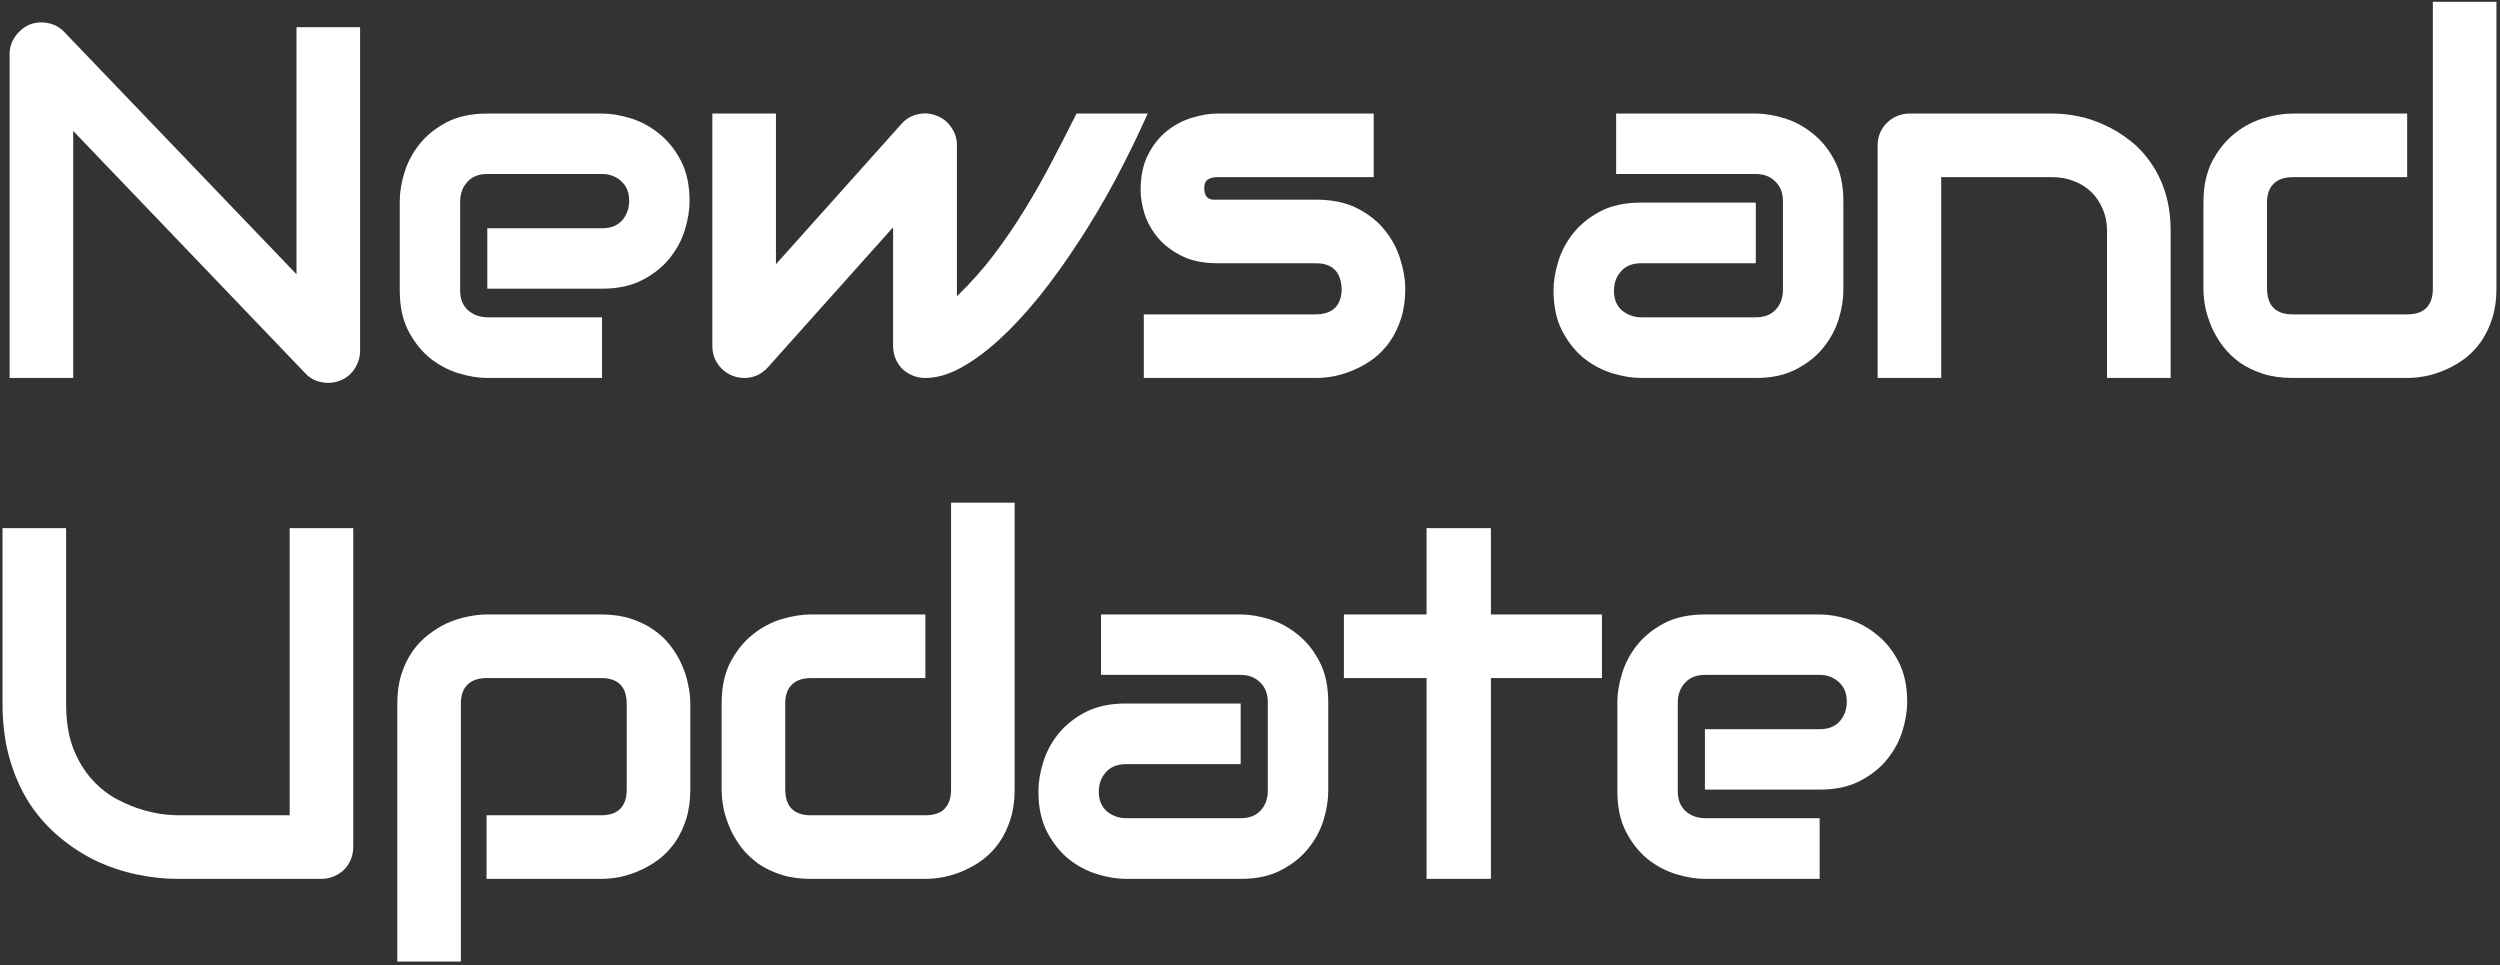<svg width="549" height="212" viewBox="0 0 549 212" fill="none" xmlns="http://www.w3.org/2000/svg">
<rect x="0" y="0" width="549" height="212" fill="#333333" stroke="none"/>
<path d="M79.078 77.038C79.078 78.041 78.881 78.972 78.487 79.831C78.129 80.69 77.628 81.442 76.983 82.087C76.375 82.696 75.641 83.179 74.781 83.537C73.922 83.895 73.009 84.074 72.042 84.074C71.183 84.074 70.305 83.913 69.41 83.591C68.551 83.269 67.781 82.749 67.101 82.033L16.075 28.752V83H2.11V11.94C2.11 10.508 2.504 9.219 3.292 8.073C4.116 6.892 5.154 6.014 6.407 5.441C7.732 4.904 9.093 4.779 10.489 5.065C11.886 5.316 13.085 5.961 14.088 6.999L65.113 60.227V5.979H79.078V77.038ZM151.431 44.167C151.431 46.101 151.091 48.195 150.411 50.451C149.73 52.671 148.62 54.748 147.08 56.682C145.577 58.579 143.589 60.173 141.119 61.462C138.684 62.751 135.712 63.395 132.203 63.395H107.012V50.129H132.203C134.1 50.129 135.568 49.556 136.607 48.41C137.645 47.228 138.164 45.778 138.164 44.06C138.164 42.233 137.574 40.801 136.392 39.763C135.246 38.724 133.85 38.205 132.203 38.205H107.012C105.114 38.205 103.646 38.796 102.608 39.977C101.569 41.123 101.05 42.556 101.05 44.274V63.772C101.05 65.633 101.623 67.084 102.769 68.122C103.951 69.16 105.401 69.68 107.12 69.68H132.203V83H107.012C105.079 83 102.984 82.66 100.728 81.98C98.508 81.299 96.431 80.207 94.498 78.703C92.6 77.163 91.006 75.176 89.717 72.741C88.428 70.27 87.784 67.281 87.784 63.772V44.167C87.784 42.233 88.124 40.157 88.804 37.937C89.484 35.681 90.577 33.604 92.081 31.706C93.62 29.773 95.608 28.161 98.042 26.872C100.513 25.583 103.503 24.939 107.012 24.939H132.203C134.136 24.939 136.213 25.279 138.433 25.959C140.689 26.639 142.766 27.749 144.663 29.289C146.597 30.793 148.208 32.78 149.497 35.251C150.787 37.686 151.431 40.658 151.431 44.167ZM252.036 24.939C249.816 29.916 247.417 34.821 244.839 39.655C242.261 44.453 239.557 49.001 236.728 53.298C233.935 57.595 231.071 61.569 228.135 65.222C225.198 68.838 222.28 71.971 219.38 74.621C216.515 77.235 213.704 79.294 210.947 80.798C208.226 82.266 205.648 83 203.213 83C202.21 83 201.279 82.821 200.42 82.463C199.56 82.105 198.808 81.621 198.164 81.013C197.519 80.368 197.018 79.616 196.66 78.757C196.302 77.897 196.123 76.966 196.123 75.964V49.914L168.408 80.905C167.692 81.621 166.904 82.159 166.045 82.517C165.221 82.839 164.362 83 163.467 83C162.5 83 161.587 82.821 160.727 82.463C159.904 82.105 159.17 81.621 158.525 81.013C157.881 80.368 157.361 79.616 156.968 78.757C156.61 77.897 156.43 76.966 156.43 75.964V24.939H170.395V58.024L198.218 26.926C199.22 25.923 200.402 25.297 201.762 25.046C203.159 24.759 204.52 24.903 205.845 25.476C207.169 26.013 208.208 26.872 208.96 28.054C209.748 29.2 210.141 30.471 210.141 31.867V65.061C213.149 62.16 215.871 59.099 218.305 55.876C220.74 52.653 222.996 49.341 225.073 45.94C227.186 42.502 229.155 39.029 230.981 35.52C232.843 31.975 234.651 28.448 236.406 24.939H252.036ZM308.598 63.395C308.598 65.795 308.293 67.961 307.685 69.894C307.076 71.792 306.27 73.475 305.268 74.943C304.265 76.376 303.101 77.611 301.777 78.649C300.452 79.652 299.055 80.476 297.587 81.12C296.155 81.765 294.687 82.248 293.183 82.57C291.715 82.857 290.318 83 288.993 83H251.181V69.035H288.886C290.784 69.035 292.216 68.552 293.183 67.585C294.15 66.618 294.633 65.222 294.633 63.395C294.454 59.672 292.574 57.81 288.993 57.81H267.348C264.268 57.81 261.654 57.273 259.506 56.198C257.358 55.124 255.603 53.781 254.242 52.17C252.918 50.559 251.951 48.822 251.342 46.96C250.769 45.098 250.483 43.361 250.483 41.75C250.483 38.635 251.038 36.021 252.148 33.908C253.258 31.76 254.654 30.023 256.337 28.698C258.02 27.373 259.846 26.424 261.816 25.852C263.785 25.243 265.629 24.939 267.348 24.939H301.669V38.903H267.455C266.739 38.903 266.166 38.993 265.737 39.172C265.343 39.315 265.038 39.53 264.823 39.816C264.644 40.067 264.537 40.353 264.501 40.676C264.465 40.962 264.447 41.249 264.447 41.535C264.483 42.108 264.591 42.556 264.77 42.878C264.949 43.2 265.164 43.433 265.414 43.576C265.701 43.719 266.005 43.809 266.327 43.845C266.685 43.845 267.026 43.845 267.348 43.845H288.993C292.574 43.845 295.618 44.489 298.124 45.778C300.631 47.067 302.654 48.697 304.194 50.666C305.733 52.6 306.843 54.712 307.524 57.004C308.24 59.296 308.598 61.426 308.598 63.395ZM404.803 63.772C404.803 65.705 404.463 67.8 403.782 70.056C403.102 72.276 401.992 74.353 400.452 76.286C398.948 78.184 396.961 79.777 394.49 81.066C392.055 82.356 389.083 83 385.574 83H360.384C358.45 83 356.355 82.66 354.1 81.98C351.88 81.299 349.803 80.207 347.869 78.703C345.971 77.163 344.378 75.176 343.089 72.741C341.8 70.27 341.155 67.281 341.155 63.772C341.155 61.838 341.495 59.743 342.176 57.487C342.856 55.231 343.948 53.155 345.452 51.257C346.992 49.323 348.979 47.712 351.414 46.423C353.885 45.134 356.875 44.489 360.384 44.489H385.574V57.81H360.384C358.486 57.81 357.018 58.4 355.979 59.582C354.941 60.728 354.422 62.16 354.422 63.879C354.422 65.705 355.013 67.137 356.194 68.176C357.412 69.178 358.844 69.68 360.491 69.68H385.574C387.472 69.68 388.94 69.107 389.979 67.961C391.017 66.815 391.536 65.383 391.536 63.664V44.167C391.536 42.341 390.963 40.891 389.817 39.816C388.707 38.742 387.293 38.205 385.574 38.205H354.905V24.939H385.574C387.508 24.939 389.585 25.279 391.805 25.959C394.061 26.639 396.137 27.749 398.035 29.289C399.969 30.793 401.58 32.78 402.869 35.251C404.158 37.686 404.803 40.658 404.803 44.167V63.772ZM476.672 83H462.707V50.773C462.707 48.947 462.385 47.318 461.741 45.886C461.132 44.418 460.29 43.164 459.216 42.126C458.142 41.088 456.871 40.3 455.403 39.763C453.97 39.19 452.413 38.903 450.73 38.903H426.291V83H412.327V31.867C412.327 30.9 412.506 30.005 412.864 29.182C413.222 28.322 413.723 27.588 414.368 26.98C415.012 26.335 415.764 25.834 416.623 25.476C417.483 25.117 418.396 24.939 419.363 24.939H450.837C452.592 24.939 454.436 25.135 456.37 25.529C458.339 25.923 460.273 26.568 462.17 27.463C464.104 28.322 465.93 29.432 467.649 30.793C469.403 32.118 470.943 33.747 472.268 35.681C473.629 37.578 474.703 39.781 475.491 42.287C476.278 44.794 476.672 47.622 476.672 50.773V83ZM548.22 63.395C548.22 65.795 547.915 67.961 547.306 69.894C546.698 71.792 545.892 73.475 544.889 74.943C543.887 76.376 542.723 77.611 541.398 78.649C540.073 79.652 538.677 80.476 537.209 81.12C535.777 81.765 534.308 82.248 532.805 82.57C531.336 82.857 529.94 83 528.615 83H503.425C501.026 83 498.877 82.696 496.979 82.087C495.082 81.478 493.399 80.672 491.93 79.67C490.498 78.632 489.263 77.45 488.224 76.125C487.222 74.8 486.398 73.421 485.754 71.989C485.109 70.521 484.626 69.053 484.304 67.585C484.017 66.081 483.874 64.685 483.874 63.395V44.489C483.874 40.908 484.518 37.883 485.807 35.412C487.132 32.906 488.762 30.883 490.695 29.343C492.665 27.767 494.795 26.639 497.087 25.959C499.378 25.279 501.491 24.939 503.425 24.939H528.615V38.903H503.532C501.67 38.903 500.256 39.387 499.289 40.353C498.322 41.285 497.839 42.663 497.839 44.489V63.288C497.839 65.186 498.304 66.618 499.235 67.585C500.202 68.552 501.598 69.035 503.425 69.035H528.615C530.513 69.035 531.927 68.552 532.858 67.585C533.789 66.618 534.255 65.222 534.255 63.395V0.393H548.22V63.395ZM77.574 185.964C77.574 186.966 77.395 187.897 77.037 188.757C76.679 189.616 76.178 190.368 75.533 191.013C74.889 191.621 74.137 192.105 73.277 192.463C72.418 192.821 71.505 193 70.538 193H39.063C36.092 193 33.084 192.678 30.04 192.033C26.996 191.389 24.042 190.404 21.178 189.079C18.349 187.718 15.681 186 13.175 183.923C10.668 181.846 8.466 179.393 6.568 176.564C4.706 173.7 3.238 170.441 2.164 166.789C1.09 163.101 0.553 159.001 0.553 154.489V115.979H14.518V154.489C14.518 158.428 15.055 161.758 16.129 164.479C17.239 167.201 18.635 169.475 20.318 171.301C22.001 173.127 23.845 174.559 25.851 175.598C27.856 176.636 29.754 177.406 31.544 177.907C33.37 178.409 34.964 178.731 36.324 178.874C37.721 178.981 38.634 179.035 39.063 179.035H63.609V115.979H77.574V185.964ZM151.592 173.396C151.592 175.795 151.288 177.961 150.679 179.895C150.07 181.792 149.265 183.475 148.262 184.943C147.26 186.376 146.096 187.611 144.771 188.649C143.446 189.652 142.05 190.476 140.581 191.12C139.149 191.765 137.699 192.248 136.231 192.57C134.763 192.857 133.366 193 132.041 193H106.851V179.035H132.041C133.903 179.035 135.3 178.552 136.231 177.585C137.162 176.618 137.627 175.222 137.627 173.396V154.597C137.627 152.663 137.144 151.231 136.177 150.3C135.246 149.369 133.868 148.903 132.041 148.903H106.958C105.061 148.903 103.628 149.387 102.662 150.354C101.695 151.285 101.211 152.663 101.211 154.489V211.154H87.246V154.489C87.246 152.09 87.551 149.942 88.16 148.044C88.768 146.146 89.574 144.481 90.577 143.049C91.615 141.581 92.797 140.345 94.121 139.343C95.446 138.304 96.825 137.463 98.257 136.818C99.725 136.174 101.193 135.708 102.662 135.422C104.165 135.1 105.562 134.938 106.851 134.938H132.041C134.44 134.938 136.589 135.243 138.487 135.852C140.385 136.46 142.05 137.266 143.482 138.269C144.95 139.271 146.185 140.435 147.188 141.76C148.226 143.085 149.068 144.481 149.712 145.949C150.357 147.382 150.822 148.832 151.109 150.3C151.431 151.768 151.592 153.164 151.592 154.489V173.396ZM222.817 173.396C222.817 175.795 222.513 177.961 221.904 179.895C221.295 181.792 220.49 183.475 219.487 184.943C218.485 186.376 217.321 187.611 215.996 188.649C214.671 189.652 213.275 190.476 211.806 191.12C210.374 191.765 208.906 192.248 207.402 192.57C205.934 192.857 204.538 193 203.213 193H178.022C175.623 193 173.475 192.696 171.577 192.087C169.679 191.478 167.996 190.673 166.528 189.67C165.096 188.632 163.86 187.45 162.822 186.125C161.819 184.8 160.996 183.422 160.351 181.989C159.707 180.521 159.223 179.053 158.901 177.585C158.615 176.081 158.471 174.685 158.471 173.396V154.489C158.471 150.909 159.116 147.883 160.405 145.412C161.73 142.906 163.359 140.882 165.293 139.343C167.262 137.767 169.393 136.639 171.684 135.959C173.976 135.279 176.089 134.938 178.022 134.938H203.213V148.903H178.13C176.268 148.903 174.853 149.387 173.887 150.354C172.92 151.285 172.436 152.663 172.436 154.489V173.288C172.436 175.186 172.902 176.618 173.833 177.585C174.8 178.552 176.196 179.035 178.022 179.035H203.213C205.11 179.035 206.525 178.552 207.456 177.585C208.387 176.618 208.852 175.222 208.852 173.396V110.393H222.817V173.396ZM291.679 173.771C291.679 175.705 291.339 177.8 290.658 180.056C289.978 182.276 288.868 184.353 287.328 186.286C285.824 188.184 283.837 189.777 281.366 191.066C278.932 192.355 275.96 193 272.45 193H247.26C245.326 193 243.232 192.66 240.976 191.979C238.756 191.299 236.679 190.207 234.745 188.703C232.848 187.163 231.254 185.176 229.965 182.741C228.676 180.271 228.031 177.281 228.031 173.771C228.031 171.838 228.372 169.743 229.052 167.487C229.732 165.231 230.824 163.155 232.328 161.257C233.868 159.323 235.855 157.712 238.29 156.423C240.761 155.134 243.751 154.489 247.26 154.489H272.45V167.81H247.26C245.362 167.81 243.894 168.4 242.856 169.582C241.817 170.728 241.298 172.16 241.298 173.879C241.298 175.705 241.889 177.137 243.071 178.176C244.288 179.178 245.72 179.68 247.367 179.68H272.45C274.348 179.68 275.816 179.107 276.855 177.961C277.893 176.815 278.412 175.383 278.412 173.664V154.167C278.412 152.341 277.839 150.891 276.694 149.816C275.584 148.742 274.169 148.205 272.45 148.205H241.781V134.938H272.45C274.384 134.938 276.461 135.279 278.681 135.959C280.937 136.639 283.014 137.749 284.911 139.289C286.845 140.793 288.456 142.78 289.745 145.251C291.034 147.686 291.679 150.658 291.679 154.167V173.771ZM351.786 148.903H327.401V193H313.275V148.903H295.121V134.938H313.275V115.979H327.401V134.938H351.786V148.903ZM418.821 154.167C418.821 156.101 418.481 158.195 417.801 160.451C417.12 162.671 416.01 164.748 414.471 166.682C412.967 168.579 410.979 170.173 408.509 171.462C406.074 172.751 403.102 173.396 399.593 173.396H374.402V160.129H399.593C401.491 160.129 402.959 159.556 403.997 158.41C405.035 157.229 405.555 155.778 405.555 154.06C405.555 152.233 404.964 150.801 403.782 149.763C402.636 148.724 401.24 148.205 399.593 148.205H374.402C372.505 148.205 371.036 148.796 369.998 149.978C368.96 151.123 368.44 152.556 368.44 154.274V173.771C368.44 175.633 369.013 177.084 370.159 178.122C371.341 179.16 372.791 179.68 374.51 179.68H399.593V193H374.402C372.469 193 370.374 192.66 368.118 191.979C365.898 191.299 363.821 190.207 361.888 188.703C359.99 187.163 358.396 185.176 357.107 182.741C355.818 180.271 355.174 177.281 355.174 173.771V154.167C355.174 152.233 355.514 150.157 356.194 147.937C356.875 145.681 357.967 143.604 359.471 141.706C361.01 139.772 362.998 138.161 365.433 136.872C367.903 135.583 370.893 134.938 374.402 134.938H399.593C401.526 134.938 403.603 135.279 405.823 135.959C408.079 136.639 410.156 137.749 412.054 139.289C413.987 140.793 415.599 142.78 416.888 145.251C418.177 147.686 418.821 150.658 418.821 154.167Z" fill="white"/>
</svg>
